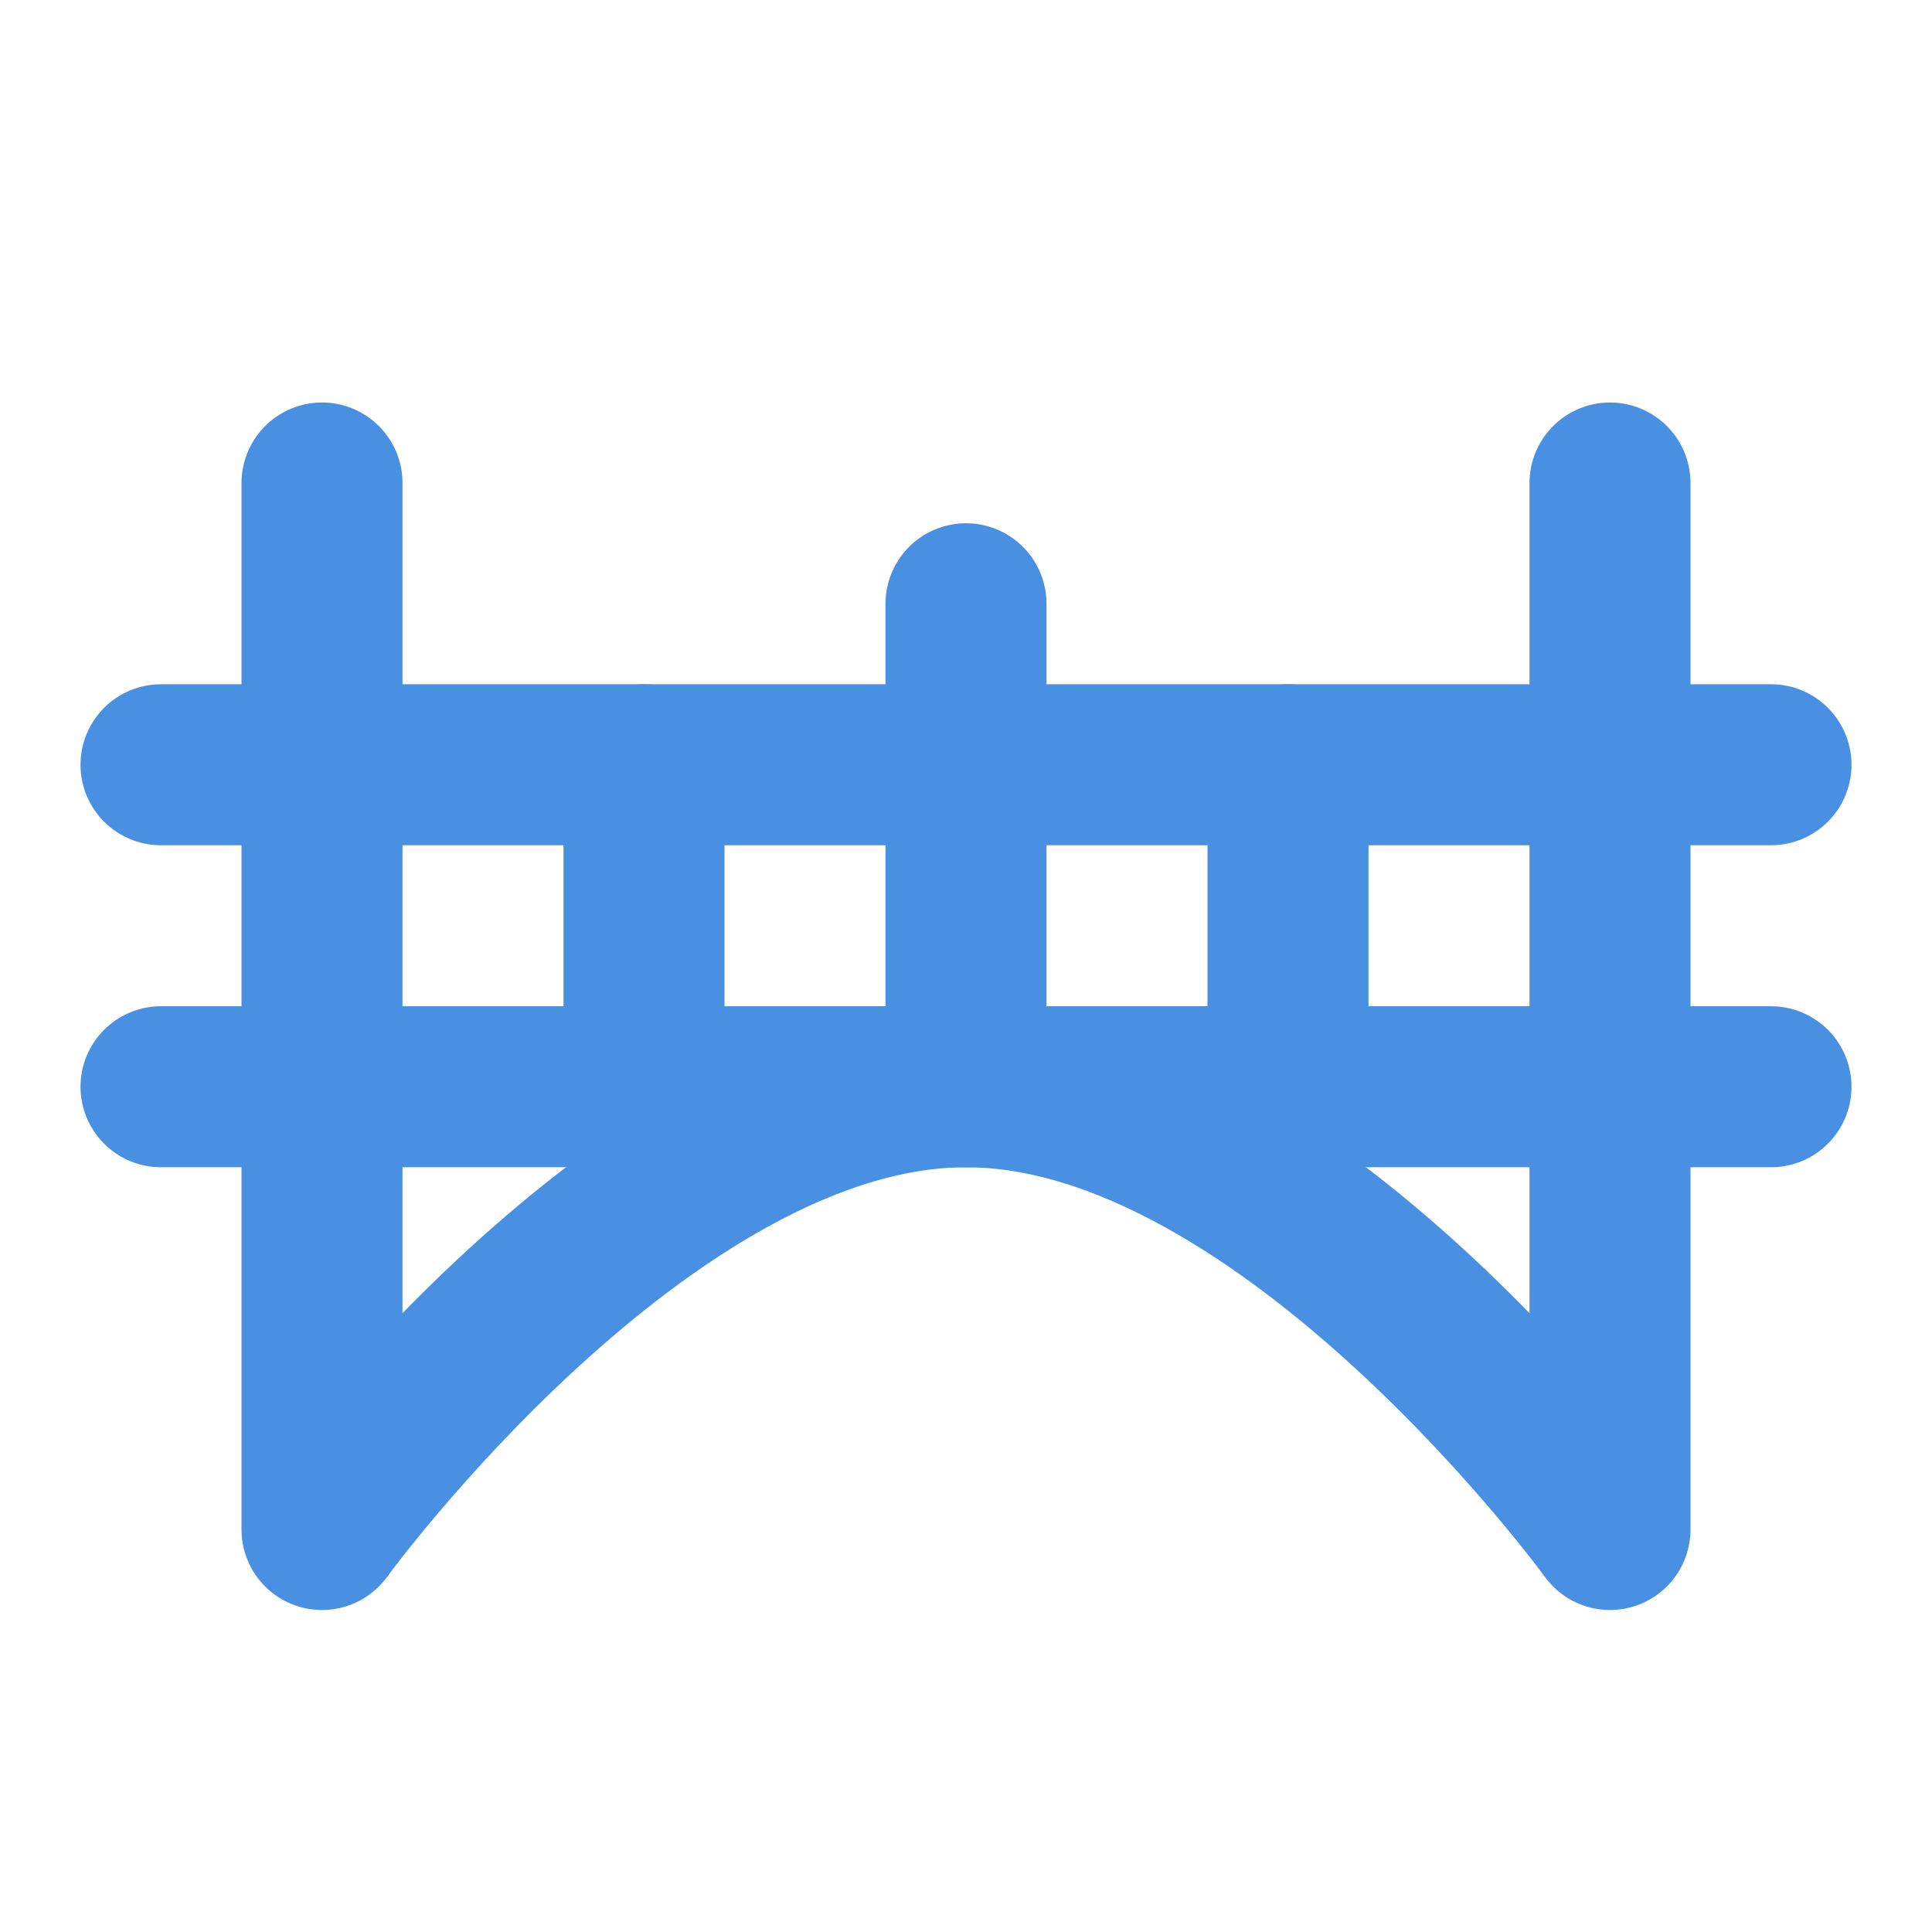 <?xml version="1.0" encoding="UTF-8"?><svg width="21" height="21" viewBox="0 0 48 48" fill="none" xmlns="http://www.w3.org/2000/svg"><path d="M8 12V38" stroke="#4a90e2" stroke-width="4" stroke-linecap="round" stroke-linejoin="round"/><path d="M40 12V38" stroke="#4a90e2" stroke-width="4" stroke-linecap="round" stroke-linejoin="round"/><path d="M8 38C8 38 16 27 24 27C32 27 40 38 40 38" stroke="#4a90e2" stroke-width="4"/><path d="M4 27H44" stroke="#4a90e2" stroke-width="4" stroke-linecap="round" stroke-linejoin="round"/><path d="M4 19H44" stroke="#4a90e2" stroke-width="4" stroke-linecap="round" stroke-linejoin="round"/><path d="M24 15L24 27" stroke="#4a90e2" stroke-width="4" stroke-linecap="round"/><path d="M16 19L16 27" stroke="#4a90e2" stroke-width="4" stroke-linecap="round"/><path d="M32 19L32 27" stroke="#4a90e2" stroke-width="4" stroke-linecap="round"/></svg>